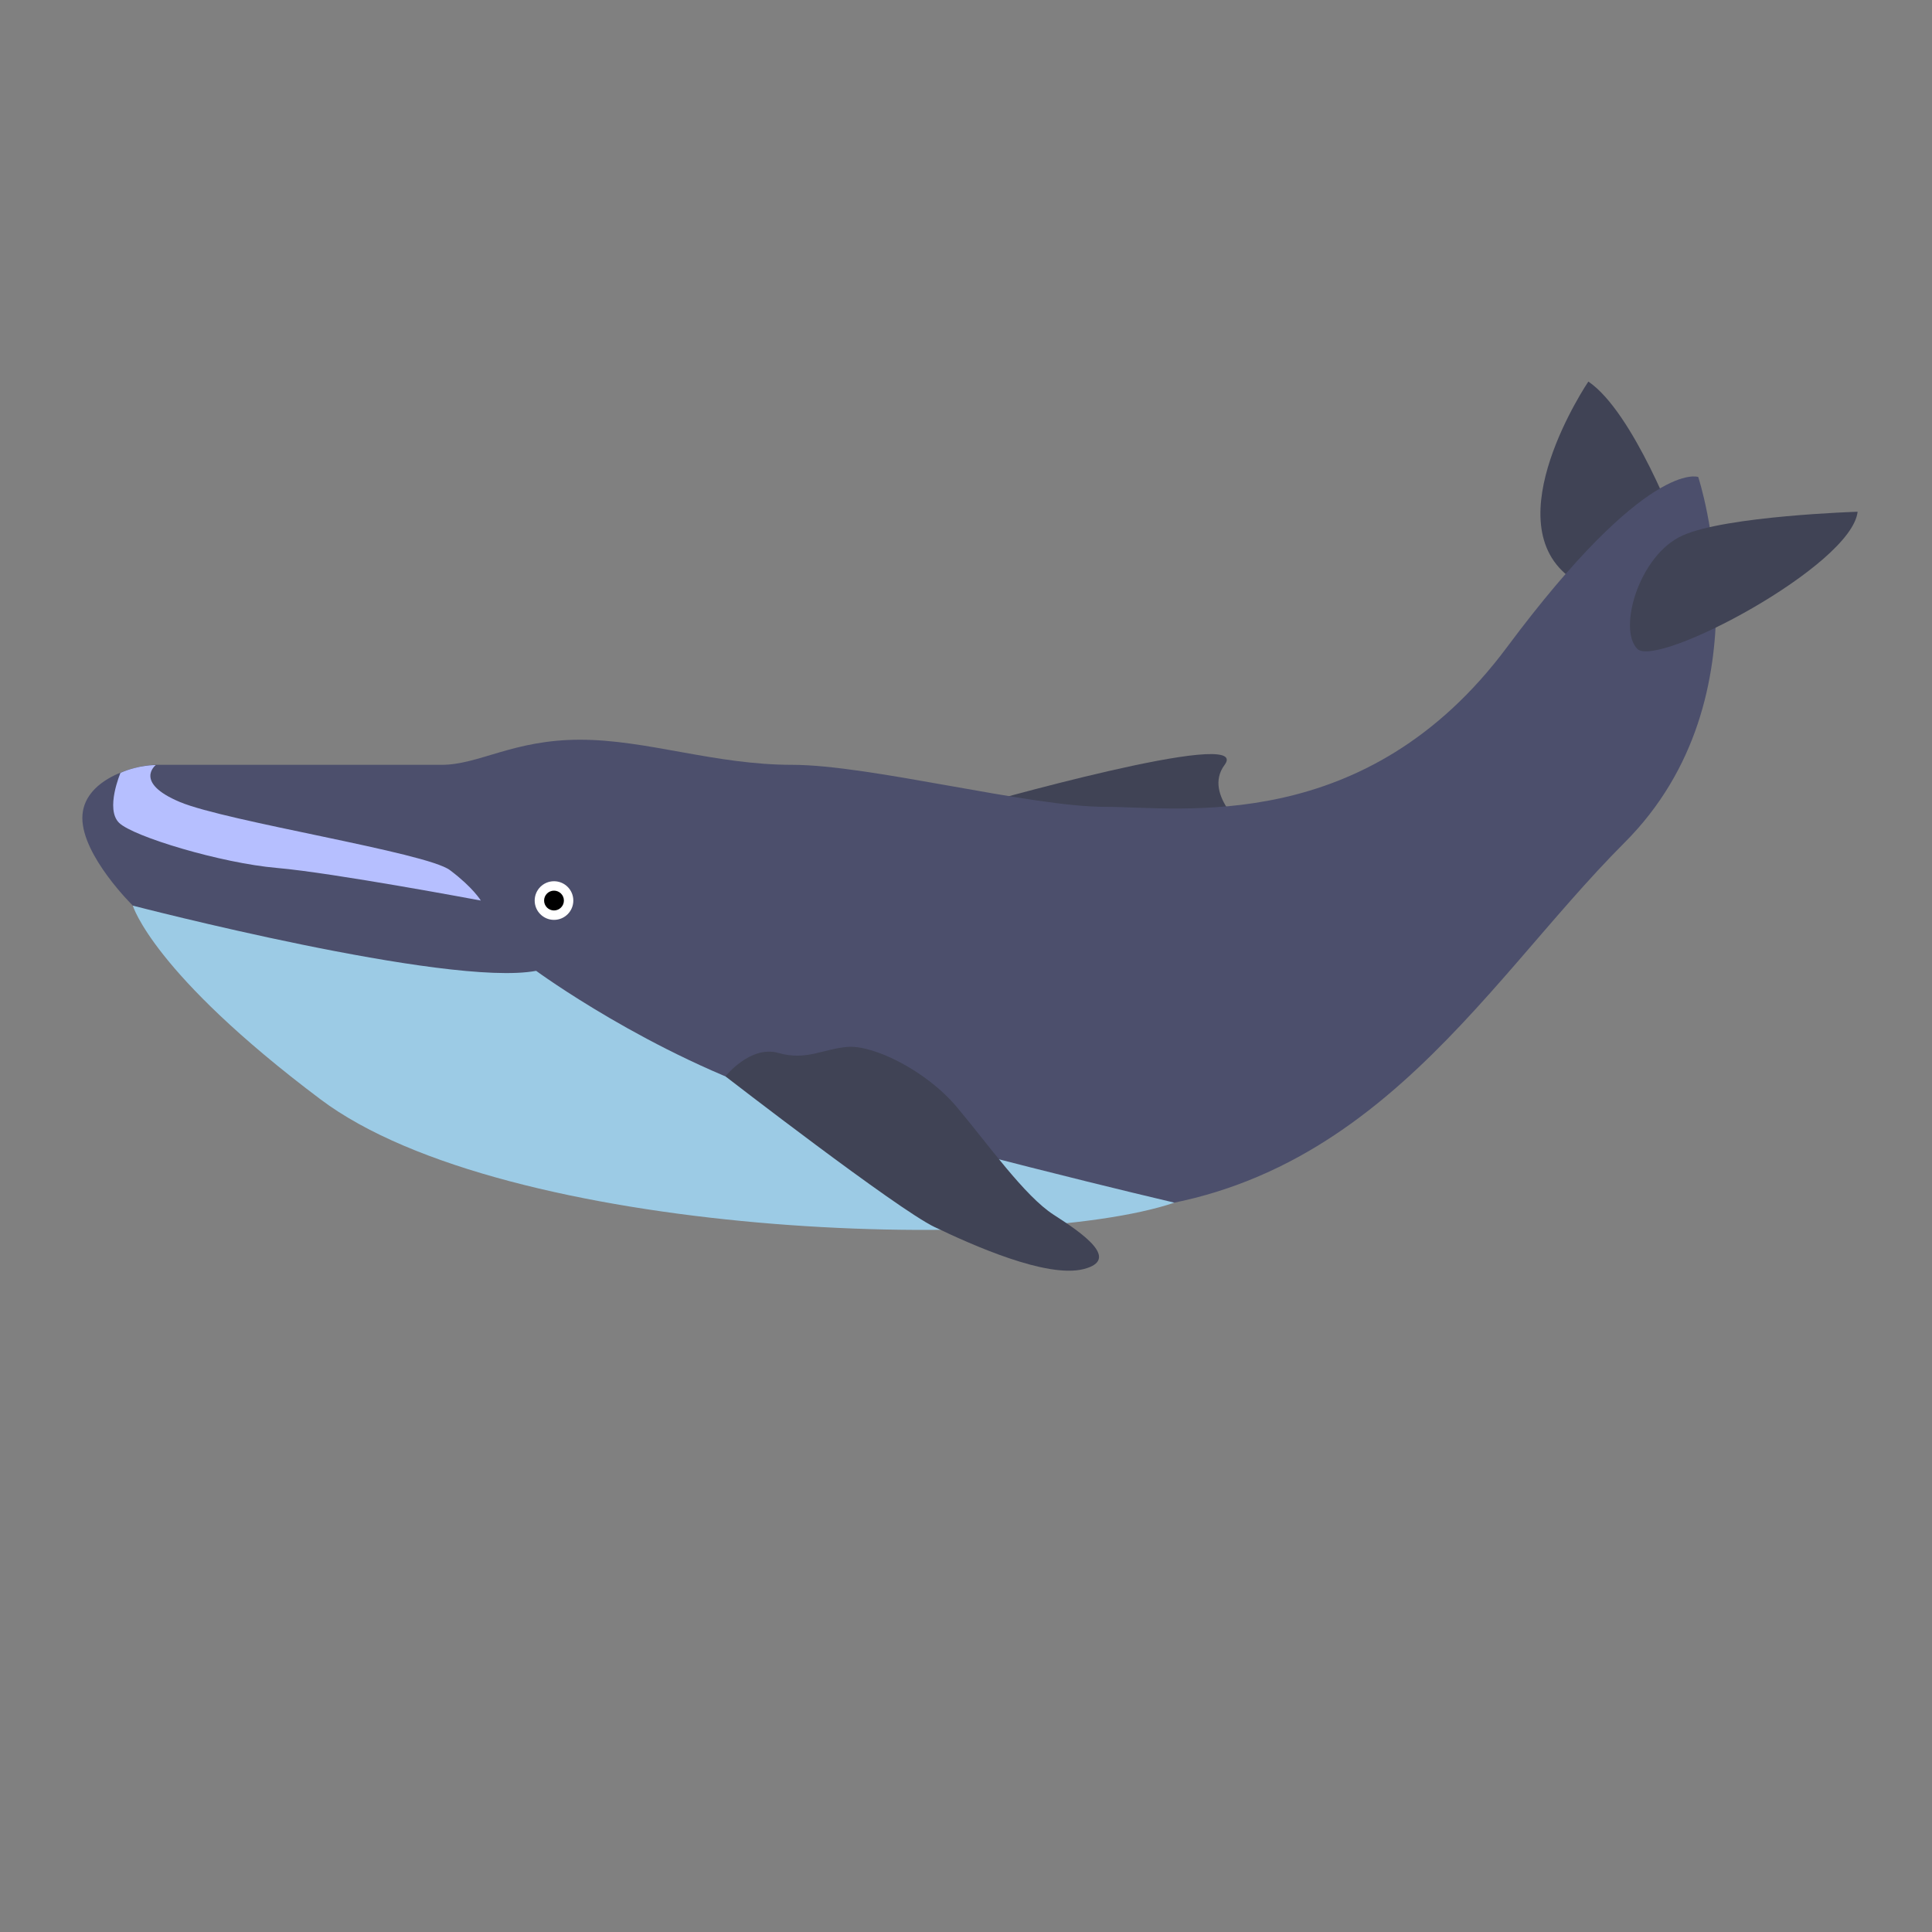 <?xml version="1.0" encoding="utf-8"?>
<!-- Generator: Adobe Illustrator 21.0.0, SVG Export Plug-In . SVG Version: 6.00 Build 0)  -->
<svg version="1.1" id="Ebene_1" xmlns="http://www.w3.org/2000/svg" xmlns:xlink="http://www.w3.org/1999/xlink" x="0px" y="0px"
	 viewBox="0 0 800 800" style="enable-background:new 0 0 800 800;" xml:space="preserve">
<rect x="0" y="0" width="800" height="800" fill="#808080" stroke="none"/>
<style type="text/css">
	.st0{fill:#404355;}
	.st1{fill:#4C4F6C;}
	.st2{fill:#9CCBE5;}
	.st3{fill:#FFFFFF;}
	.st4{fill:#B6BFFF;}
</style>
<path class="st0" d="M657.7,158c0,0-39.7,58.7-6.8,81.7c22.5,15.8,43.9-19.8,43.9-19.8S676.4,170.6,657.7,158z"/>
<path class="st0" d="M401.8,334.1c0,0,117.5-33.7,105.3-17.4c-9.5,12.7,10.4,28.1,10.4,28.1L401.8,334.1z"/>
<path class="st1" d="M64.5,316.7c0,0,102.7,0,118.3,0s29.6-10.4,57.4-10.4s55.7,10.4,87.9,10.4s98.3,17.4,129.6,17.4
	S565.7,346.3,624,268c58.3-78.3,79.2-70.5,79.2-70.5s30,90.9-30.5,151.4S563.1,502.9,443.9,502C324.7,501.2,55,375,55,375
	s-20.9-20.5-20.9-36.3C34.1,322.8,55.8,316.7,64.5,316.7z"/>
<path class="st2" d="M55,375c0,0,130.5,33.9,167,27c0,0,47.1,34.6,102.8,52.9S486.3,498,486.3,498c-64.5,21.7-277.4,14.5-353.6-42.8
	C63.1,402.9,55,375,55,375z"/>
<circle class="st3" cx="229.4" cy="372.9" r="8"/>
<circle cx="229.4" cy="372.9" r="4.1"/>
<path class="st4" d="M49.9,320c0,0-6.4,15-0.6,20.7c5.8,5.7,42.2,16.7,65.4,18.7s84.4,13.5,84.4,13.5s-3.2-5.4-12.8-12.6
	c-9.6-7.3-92.5-20.1-111.8-28.2c-19.3-8.1-10-15.3-10-15.3S57.8,316.6,49.9,320z"/>
<path class="st0" d="M769.2,211.9c0,0-54.3,1.7-72.4,9.8c-18.1,8-27,38.9-18.8,47C686.2,276.8,766.7,234.3,769.2,211.9z"/>
<path class="st0" d="M300.4,445.7c0,0,71.1,55,86.6,62.4c15.5,7.4,46.4,21.3,61.7,17.4c15.4-3.9-0.4-14.8-12.4-22.5
	c-12-7.7-27.1-29.1-40.1-44.6c-13.1-15.5-34.9-25.8-45.3-24.9c-10.4,0.9-17,5.8-28.6,2.5S300.4,445.7,300.4,445.7z"/>
</svg>
